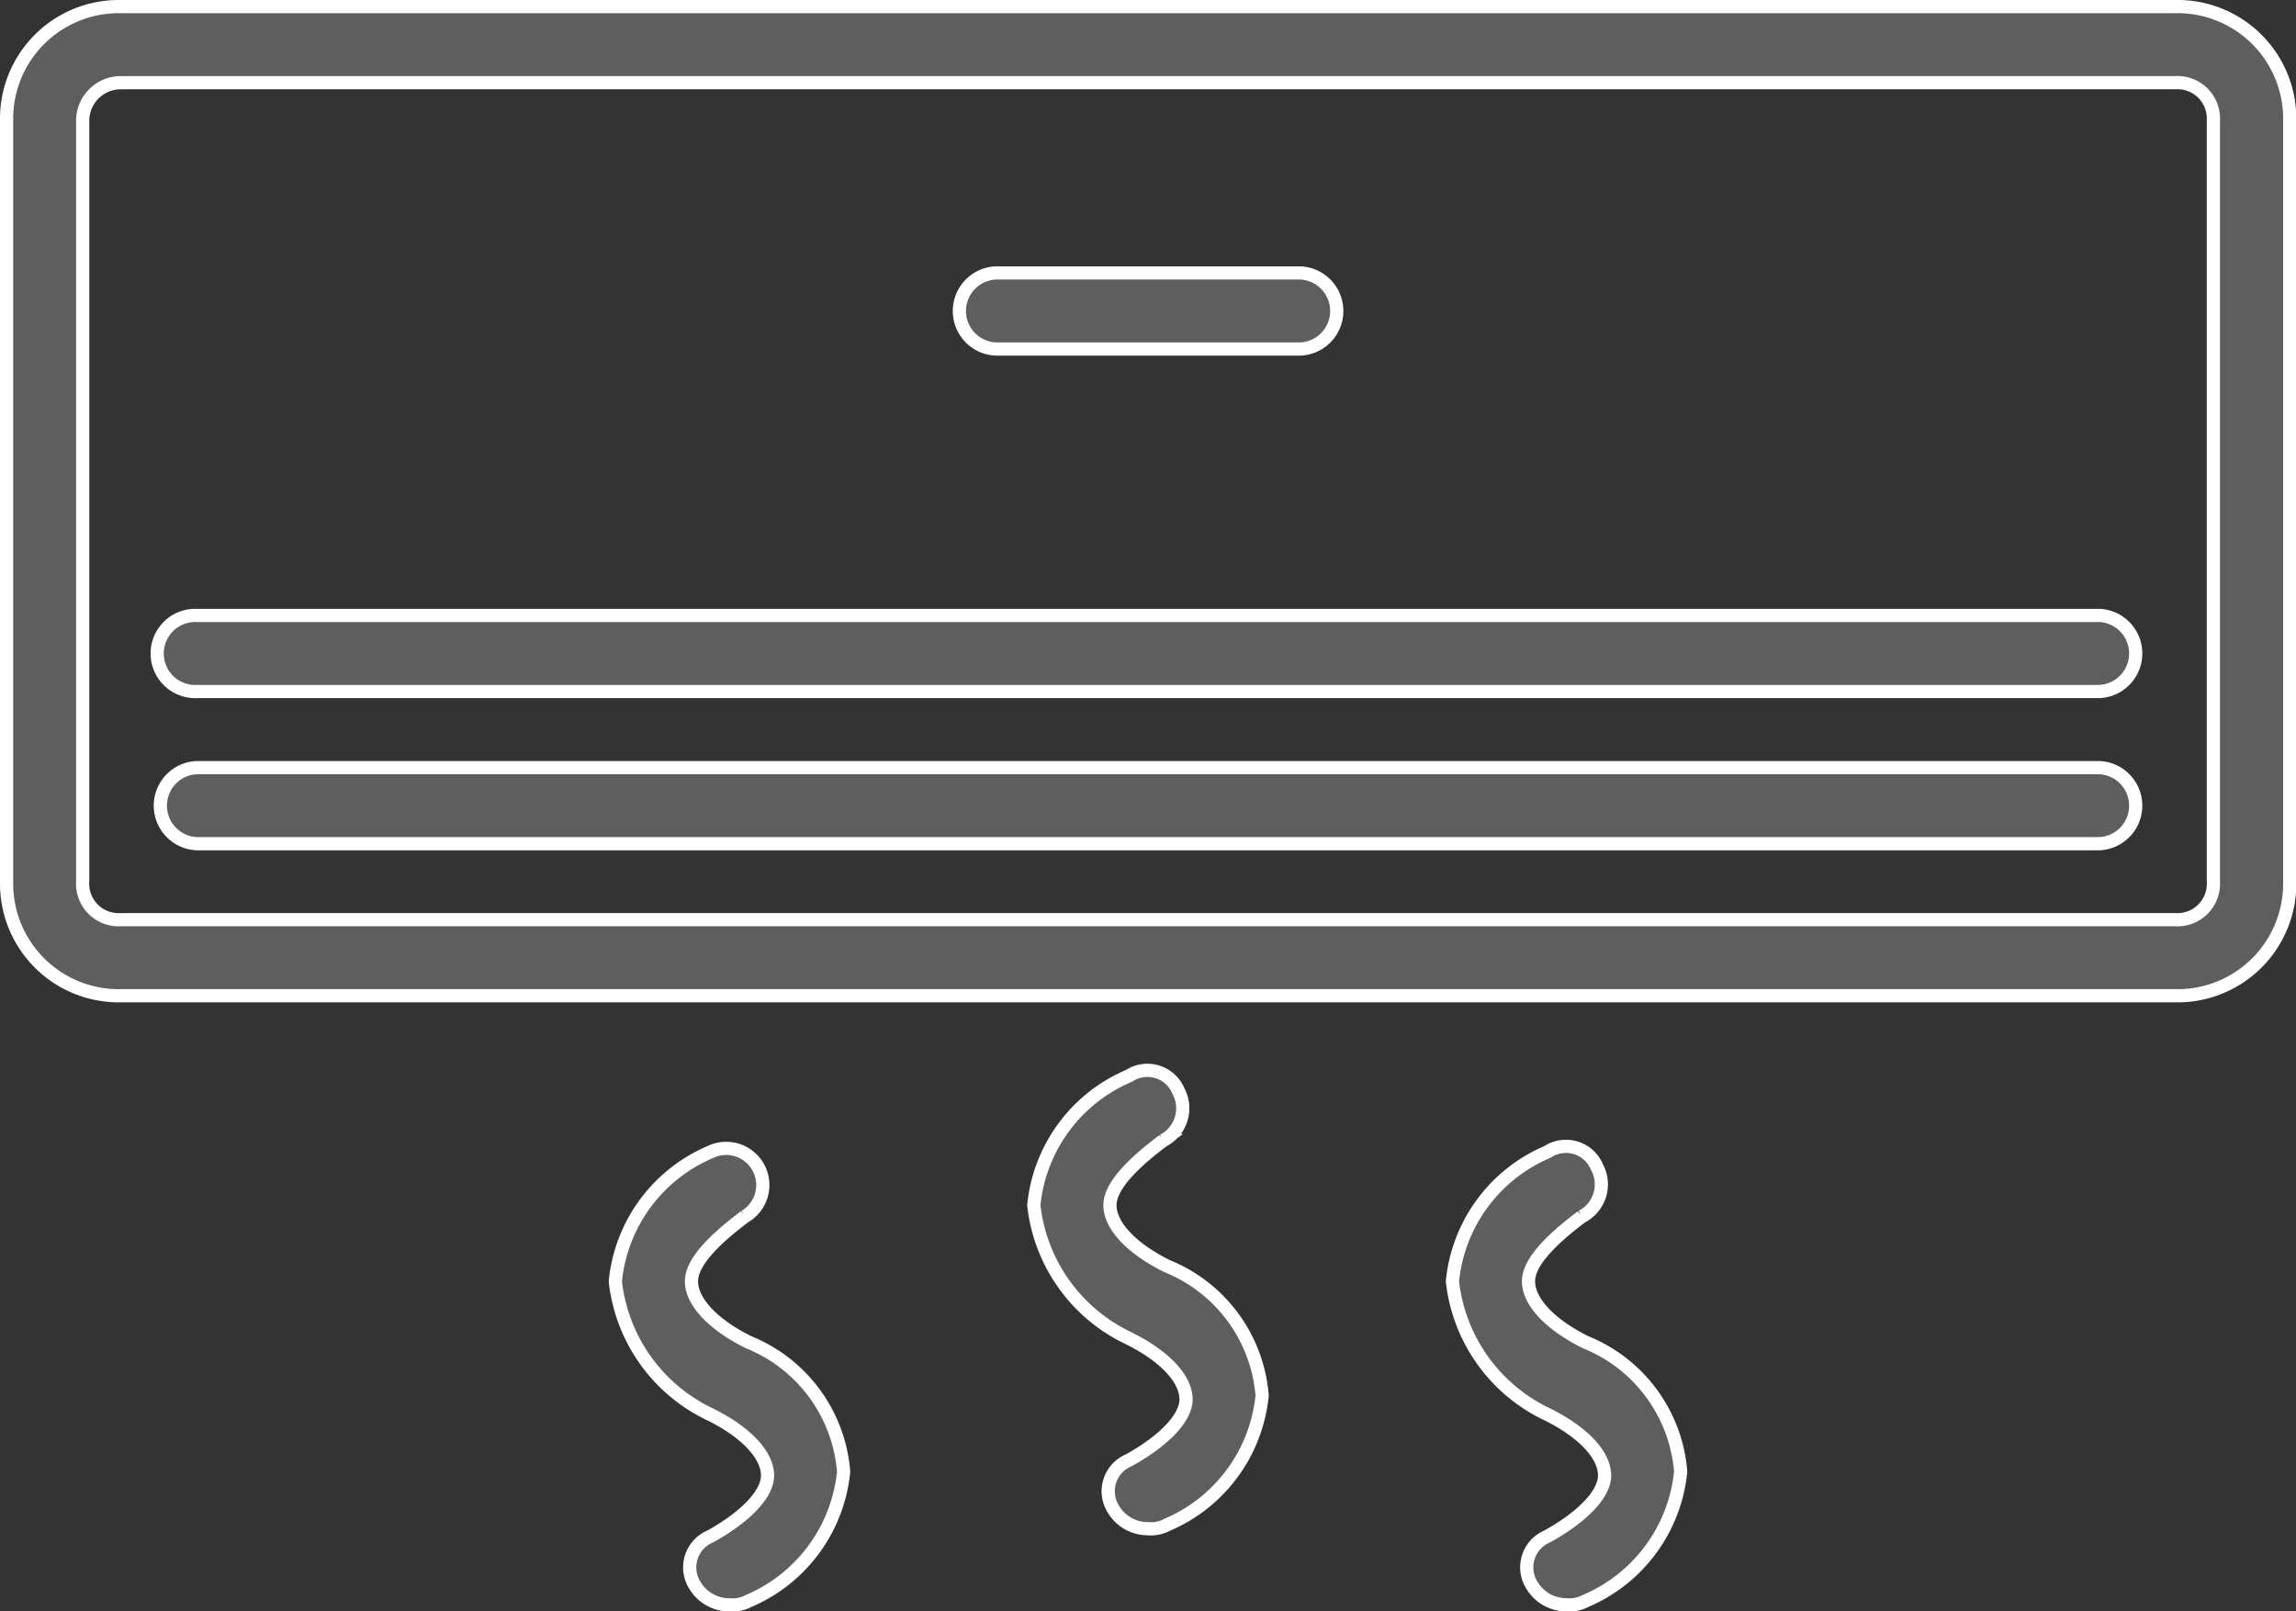 <svg xmlns="http://www.w3.org/2000/svg" width="34.795" height="24.417" viewBox="0 0 34.795 24.417">
    <rect x="0" y="0" width="34.795" height="24.417" fill="#333333" stroke="none"/>
    <defs>
        <style>
            .cls-1{fill:#5e5e5e;stroke:#fff;stroke-width:.2px}
        </style>
    </defs>
    <g id="air-conditioner_1_" data-name="air-conditioner (1)" transform="translate(1.1 -74.441)">
        <g id="Group_14" data-name="Group 14" transform="translate(-1 74.541)">
            <g id="Group_13" data-name="Group 13">
                <path id="Path_968" d="M31.866 74.541H.73A1.7 1.7 0 0 0-1 76.271V87.8a1.7 1.7 0 0 0 1.73 1.73h31.136A1.7 1.7 0 0 0 33.6 87.8V76.271a1.7 1.7 0 0 0-1.734-1.73zm.577 13.259a.545.545 0 0 1-.577.577H.73a.545.545 0 0 1-.577-.577V76.271a.578.578 0 0 1 .577-.577h31.136a.545.545 0 0 1 .577.577V87.8z" class="cls-1" data-name="Path 968" transform="translate(1 -74.541)"/>
                <path id="Path_969" d="M209.413 134.449h4.613a.577.577 0 0 0 0-1.153h-4.613a.577.577 0 0 0 0 1.153z" class="cls-1" data-name="Path 969" transform="translate(-194.421 -129.26)"/>
                <path id="Path_970" d="M61.981 242.41h-28.83a.577.577 0 0 0 0 1.153h28.83a.577.577 0 0 0 0-1.153z" class="cls-1" data-name="Path 970" transform="translate(-30.268 -230.878)"/>
                <path id="Path_971" d="M61.981 208.836h-28.83a.577.577 0 1 0 0 1.153h28.83a.577.577 0 0 0 0-1.153z" class="cls-1" data-name="Path 971" transform="translate(-30.268 -199.61)"/>
                <path id="Path_972" d="M227.641 312.178c-.577-.288-.865-.634-.865-.923s.346-.634.807-.98a.551.551 0 0 0 .231-.749.509.509 0 0 0-.75-.231 2.384 2.384 0 0 0-1.442 1.96 2.538 2.538 0 0 0 1.442 2.018c.577.288.865.634.865.923s-.346.634-.865.923a.509.509 0 0 0-.231.75.606.606 0 0 0 .519.288.52.52 0 0 0 .288-.058 2.384 2.384 0 0 0 1.442-1.96 2.314 2.314 0 0 0-1.441-1.961z" class="cls-1" data-name="Path 972" transform="translate(-210.055 -293.092)"/>
                <path id="Path_973" d="M135.313 328.965c-.577-.288-.865-.634-.865-.923s.346-.634.807-.98a.555.555 0 0 0-.519-.98 2.384 2.384 0 0 0-1.442 1.961 2.538 2.538 0 0 0 1.442 2.018c.577.288.865.634.865.923s-.346.634-.865.923a.509.509 0 0 0-.231.75.606.606 0 0 0 .519.288.521.521 0 0 0 .288-.058 2.384 2.384 0 0 0 1.442-1.96 2.314 2.314 0 0 0-1.441-1.962z" class="cls-1" data-name="Path 973" transform="translate(-124.069 -308.726)"/>
                <path id="Path_974" d="M319.969 328.965c-.577-.288-.865-.634-.865-.923s.346-.634.807-.98a.551.551 0 0 0 .231-.75.509.509 0 0 0-.75-.231 2.384 2.384 0 0 0-1.441 1.961 2.538 2.538 0 0 0 1.441 2.018c.577.288.865.634.865.923s-.346.634-.865.923a.509.509 0 0 0-.231.75.605.605 0 0 0 .519.288.52.52 0 0 0 .288-.058 2.384 2.384 0 0 0 1.442-1.96 2.314 2.314 0 0 0-1.441-1.961z" class="cls-1" data-name="Path 974" transform="translate(-296.04 -308.726)"/>
            </g>
        </g>
    </g>
</svg>
